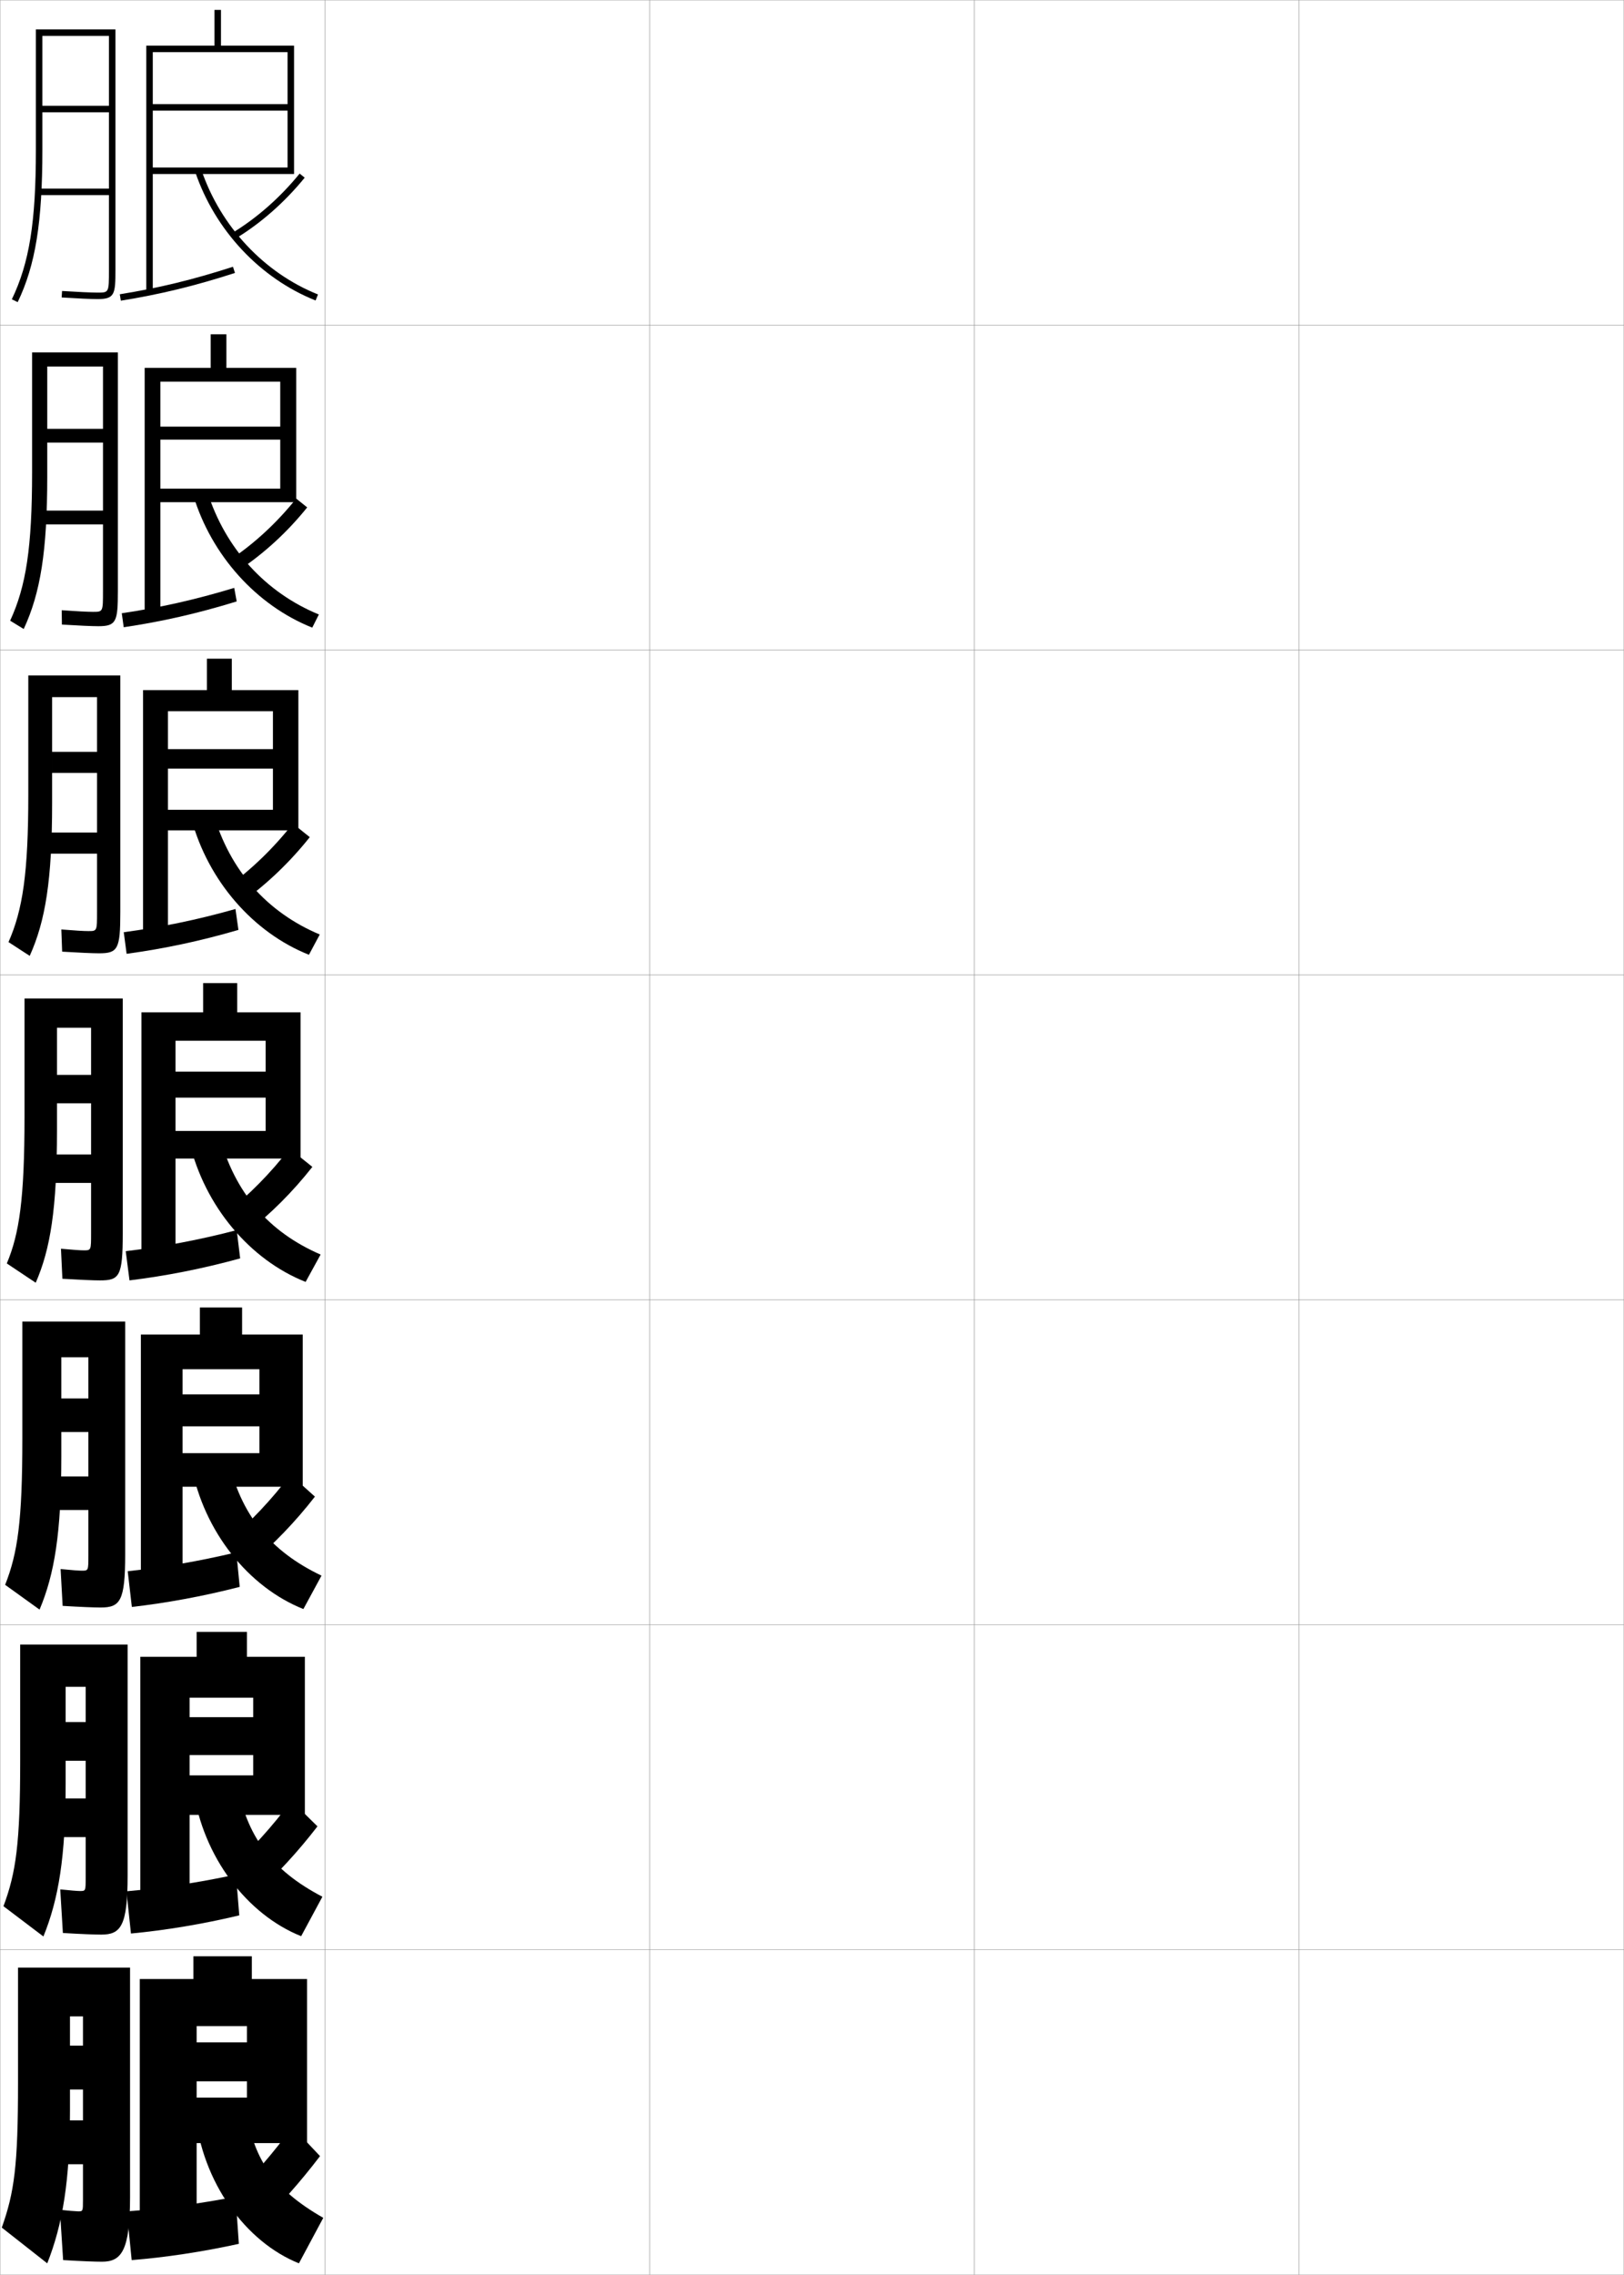 <?xml version="1.0" encoding="utf-8"?>
<!-- Generator: Adobe Illustrator 11 Build 225, SVG Export Plug-In . SVG Version: 6.0.0 Build 78)  -->
<!DOCTYPE svg PUBLIC "-//W3C//DTD SVG 1.0//EN"    "http://www.w3.org/TR/2001/REC-SVG-20010904/DTD/svg10.dtd">
<svg  xmlns="http://www.w3.org/2000/svg" xmlns:xlink="http://www.w3.org/1999/xlink" xmlns:a="http://ns.adobe.com/AdobeSVGViewerExtensions/3.0/"
	 width="500.1" height="700.1" viewBox="0 0 500.1 700.1"
	 overflow="visible" enable-background="new 0 0 500.1 700.1" xml:space="preserve">
		<g id="glyphs">
			<g>
				<rect x="0.05" y="0.05" fill="none" stroke="#999999" stroke-width="0.1" width="100" height="100"/> 
				<rect x="0.05" y="100.05" fill="none" stroke="#999999" stroke-width="0.1" width="100" height="100"/> 
				<rect x="0.05" y="200.05" fill="none" stroke="#999999" stroke-width="0.1" width="100" height="100"/> 
				<rect x="0.05" y="300.05" fill="none" stroke="#999999" stroke-width="0.1" width="100" height="100"/> 
				<rect x="0.05" y="400.05" fill="none" stroke="#999999" stroke-width="0.1" width="100" height="100"/> 
				<rect x="0.05" y="500.05" fill="none" stroke="#999999" stroke-width="0.1" width="100" height="100"/> 
				<rect x="0.05" y="600.05" fill="none" stroke="#999999" stroke-width="0.1" width="100" height="100"/> 
				<rect x="100.05" y="0.05" fill="none" stroke="#999999" stroke-width="0.1" width="100" height="100"/> 
				<rect x="100.05" y="100.05" fill="none" stroke="#999999" stroke-width="0.1" width="100" height="100"/> 
				<rect x="100.05" y="200.05" fill="none" stroke="#999999" stroke-width="0.1" width="100" height="100"/> 
				<rect x="100.05" y="300.05" fill="none" stroke="#999999" stroke-width="0.1" width="100" height="100"/> 
				<rect x="100.05" y="400.05" fill="none" stroke="#999999" stroke-width="0.1" width="100" height="100"/> 
				<rect x="100.05" y="500.05" fill="none" stroke="#999999" stroke-width="0.1" width="100" height="100"/> 
				<rect x="100.05" y="600.05" fill="none" stroke="#999999" stroke-width="0.1" width="100" height="100"/> 
				<rect x="200.05" y="0.05" fill="none" stroke="#999999" stroke-width="0.1" width="100" height="100"/> 
				<rect x="200.05" y="100.05" fill="none" stroke="#999999" stroke-width="0.1" width="100" height="100"/> 
				<rect x="200.05" y="200.05" fill="none" stroke="#999999" stroke-width="0.1" width="100" height="100"/> 
				<rect x="200.05" y="300.05" fill="none" stroke="#999999" stroke-width="0.1" width="100" height="100"/> 
				<rect x="200.05" y="400.05" fill="none" stroke="#999999" stroke-width="0.1" width="100" height="100"/> 
				<rect x="200.05" y="500.05" fill="none" stroke="#999999" stroke-width="0.1" width="100" height="100"/> 
				<rect x="200.05" y="600.05" fill="none" stroke="#999999" stroke-width="0.1" width="100" height="100"/> 
				<rect x="300.05" y="0.05" fill="none" stroke="#999999" stroke-width="0.1" width="100" height="100"/> 
				<rect x="300.05" y="100.05" fill="none" stroke="#999999" stroke-width="0.1" width="100" height="100"/> 
				<rect x="300.05" y="200.05" fill="none" stroke="#999999" stroke-width="0.1" width="100" height="100"/> 
				<rect x="300.05" y="300.05" fill="none" stroke="#999999" stroke-width="0.1" width="100" height="100"/> 
				<rect x="300.05" y="400.05" fill="none" stroke="#999999" stroke-width="0.1" width="100" height="100"/> 
				<rect x="300.05" y="500.05" fill="none" stroke="#999999" stroke-width="0.1" width="100" height="100"/> 
				<rect x="300.05" y="600.05" fill="none" stroke="#999999" stroke-width="0.1" width="100" height="100"/> 
				<rect x="400.05" y="0.05" fill="none" stroke="#999999" stroke-width="0.1" width="100" height="100"/> 
				<rect x="400.05" y="100.05" fill="none" stroke="#999999" stroke-width="0.1" width="100" height="100"/> 
				<rect x="400.05" y="200.05" fill="none" stroke="#999999" stroke-width="0.1" width="100" height="100"/> 
				<rect x="400.05" y="300.05" fill="none" stroke="#999999" stroke-width="0.1" width="100" height="100"/> 
				<rect x="400.05" y="400.05" fill="none" stroke="#999999" stroke-width="0.1" width="100" height="100"/> 
				<rect x="400.05" y="500.05" fill="none" stroke="#999999" stroke-width="0.1" width="100" height="100"/> 
				<rect x="400.05" y="600.05" fill="none" stroke="#999999" stroke-width="0.1" width="100" height="100"/> 
			</g>
			<g>
				<path d="M33.55,83.05c0,7,0,7-3.5,7c-1.879,0-6.07-0.19-10.938-0.498l-0.125,1.996
					c4.905,0.31,9.145,0.502,11.062,0.502c5.314,0,5.5-1.572,5.5-9v-74h-24.5v37
					c0,22.347-2.006,34.832-7.401,46.067l1.803,0.865
					c5.468-11.387,7.599-24.545,7.599-46.933v-35h20.5v21.5h-20.5v2h20.5v23.5h-21.5v2h21.5V83.05z"/>
				<path d="M30.276,192.716c5.559,0,6.024-1.436,6.024-10.833v-73.417H9.883v36.75
					c0,23.388-1.87,35.251-6.751,45.807l4.169,2.555
					c5.153-11.044,7.249-23.951,7.249-46.944v-33.833h17.167v19.166H14.55v4.25
					h17.167v20.917H12.883v4.25h18.833v20.5c0,6.414-0.003,6.417-3.083,6.417
					c-1.616,0-5.025-0.17-9.633-0.499l0.063,4.413
					C24.072,192.525,28.337,192.716,30.276,192.716z"/>
				<path d="M30.503,293.383c5.804,0,6.547-1.3,6.547-12.667v-72.833H8.716v36.5
					c0,24.427-1.733,35.669-6.101,45.544l6.536,4.244
					c4.838-10.701,6.899-23.356,6.899-46.956v-32.667h13.833v16.833H16.05v6.5h13.833
					v18.333H13.716v6.5h16.167v18c0,5.828-0.005,5.833-2.667,5.833
					c-1.354,0-3.98-0.15-8.329-0.499l0.251,6.831
					C24.251,293.194,28.543,293.383,30.503,293.383z"/>
				<path d="M30.729,394.05c6.049,0,7.07-1.164,7.07-14.5v-72.25h-30.25v36.25
					c0,25.468-1.597,36.088-5.451,45.283l8.902,5.934
					c4.523-10.357,6.549-22.762,6.549-46.967v-31.5h10.5v14.5h-10.5v8.75h10.5v15.75h-13.5v8.75h13.5v15.5
					c0,5.242-0.008,5.25-2.25,5.25c-1.091,0-2.936-0.13-7.025-0.499l0.439,9.248
					C24.431,393.862,28.749,394.05,30.729,394.05z"/>
				<path d="M30.956,494.716c6.026,0,7.594-1.896,7.594-16.333v-71.666H6.883v35.999
					c0,25.465-1.444,35.272-5.301,45.022l10.602,7.622
					c4.593-10.892,6.699-23.624,6.699-46.978v-30.666h8.333v12.666h-8.333v10.334
					h8.333v13.666h-12v10.333h12v14c0,4.656-0.011,4.667-2,4.667
					c-0.899,0-3.002-0.15-6.554-0.499l0.626,11.332
					C24.679,494.543,28.992,494.716,30.956,494.716z"/>
				<path d="M31.183,595.383c6.003,0,8.117-2.629,8.117-18.166v-71.084H6.216v35.75
					c0,25.462-1.291,34.456-5.15,44.762l12.3,9.311
					c4.663-11.427,6.85-24.488,6.85-46.988v-29.834h6.167v10.834h-6.167v11.916
					h6.167v11.584h-10.5v11.916h10.5v12.5c0,4.07-0.013,4.084-1.75,4.084
					c-0.708,0-3.07-0.173-6.082-0.5l0.813,13.416
					C24.929,595.225,29.235,595.383,31.183,595.383z"/>
				<path d="M31.41,696.05c5.979,0,8.64-3.362,8.64-20v-70.5h-34.5v35.5
					c0,25.459-1.138,33.64-5,44.5l14,11c4.732-11.962,7-25.352,7-47v-29h4v9h-4v13.5h4v9.5h-9v13.5h9v11
					c0,3.484-0.016,3.5-1.5,3.5c-0.516,0-3.137-0.193-5.61-0.5l1,15.5
					C25.178,695.905,29.479,696.05,31.41,696.05z"/>
			</g>
			<g>
				<polygon points="47.05,51.55 47.05,53.55 90.55,53.55 90.55,14.05 
					68.05,14.05 68.05,3.05 66.05,3.05 66.05,14.05 45.05,14.05 
					45.05,89.55 47.05,89.55 47.05,16.05 88.55,16.05 88.55,32.05 
					47.05,32.05 47.05,34.05 88.55,34.05 88.55,51.55 "/>
				<path d="M36.891,90.562l0.318,1.975c12.175-1.964,22.686-4.517,35.147-8.535
					l-0.613-1.904C59.383,86.085,48.96,88.616,36.891,90.562z"/>
				<path d="M71.53,71.695l1.039,1.709c7.802-4.74,15.152-11.215,21.257-18.724
					l-1.553-1.262C86.312,60.752,79.14,67.072,71.53,71.695z"/>
				<path d="M60.103,52.87c6.075,17.956,19.936,32.763,37.076,39.608l0.742-1.857
					c-16.604-6.631-30.034-20.983-35.924-38.392L60.103,52.87z"/>
			</g>
			<g>
				<g>
					<polygon points="91.216,154.549 91.216,113.216 69.716,113.216 69.716,102.883 
						64.883,102.883 64.883,113.216 44.549,113.216 44.549,189.133 49.383,189.133 
						49.383,117.466 86.299,117.466 86.299,131.3 49.383,131.3 49.383,135.299 
						86.299,135.299 86.299,150.383 49.383,150.383 49.383,154.549 "/>
					<path d="M37.5,188.727l0.599,4.312c11.838-1.767,22.582-4.195,34.789-7.946
						l-0.761-4.17C59.972,184.607,49.278,186.985,37.5,188.727z"/>
					<path d="M70.764,172.337l2.866,3.091c7.697-5.113,14.876-11.698,20.964-19.27
						l-3.378-2.718C85.285,160.868,78.274,167.332,70.764,172.337z"/>
					<path d="M63.839,151.283c5.51,17.529,17.962,31.115,34.353,37.826l-2.035,4.048
						c-17.13-6.821-31.027-22.185-36.647-40.757L63.839,151.283z"/>
				</g>
				<g>
					<polygon points="91.883,255.55 91.883,212.383 71.383,212.383 71.383,202.716 
						63.716,202.716 63.716,212.383 44.05,212.383 44.05,288.716 51.716,288.716 
						51.716,218.883 84.05,218.883 84.05,230.55 51.716,230.55 51.716,236.55 
						84.05,236.55 84.05,249.216 51.716,249.216 51.716,255.55 "/>
					<path d="M38.11,286.891l0.879,6.65c11.502-1.57,22.479-3.874,34.432-7.357
						l-0.909-6.437C60.562,283.13,49.597,285.354,38.11,286.891z"/>
					<path d="M70.027,272.979l4.692,4.474c7.593-5.487,14.601-12.182,20.672-19.816
						l-5.203-4.174C84.287,260.984,77.438,267.592,70.027,272.979z"/>
					<path d="M65.681,250.336c5.131,17.65,16.605,30.47,32.783,37.261l-3.328,6.239
						c-17.12-6.795-31.053-22.717-36.218-41.906L65.681,250.336z"/>
				</g>
				<g>
					<polygon points="92.55,356.55 92.55,311.55 73.05,311.55 73.05,302.55 
						62.55,302.55 62.55,311.55 43.55,311.55 43.55,388.3 54.05,388.3 
						54.05,320.3 81.8,320.3 81.8,329.8 54.05,329.8 54.05,337.8 
						81.8,337.8 81.8,348.05 54.05,348.05 54.05,356.55 "/>
					<path d="M38.72,385.056l1.16,8.988c11.165-1.373,22.375-3.553,34.073-6.768
						l-1.057-8.703C61.151,381.652,49.915,383.722,38.72,385.056z"/>
					<path d="M69.29,373.622l6.52,5.855c7.488-5.86,14.324-12.665,20.379-20.362
						l-7.027-5.631C83.288,361.101,76.603,367.852,69.29,373.622z"/>
					<path d="M67.523,349.39c4.752,17.771,15.248,29.823,31.212,36.695l-4.621,8.43
						c-17.109-6.77-31.078-23.249-35.788-43.055L67.523,349.39z"/>
				</g>
			</g>
			<g>
				<polygon points="94.55,659.55 94.55,609.05 77.55,609.05 77.55,602.05 
					59.55,602.05 59.55,609.05 43.05,609.05 43.05,687.05 60.55,687.05 
					60.55,623.55 76.05,623.55 76.05,628.55 60.55,628.55 60.55,640.55 
					76.05,640.55 76.05,645.55 60.55,645.55 60.55,659.55 "/>
				<path d="M39.05,680.55l1.5,15c10.156-0.781,22.066-2.587,33-5l-1-14.5
					C61.421,678.22,49.37,679.826,39.05,680.55z"/>
				<path d="M71.05,676.55l8,9c7.174-6.979,13.495-14.114,19.5-22l-8.5-9
					C84.263,662.449,78.065,669.631,71.05,676.55z"/>
				<path d="M75.55,647.55c2.078,16.751,8.64,26.219,24,35l-7.5,14
					c-16.382-6.577-29.802-24.845-32-46.5L75.55,647.55z"/>
			</g>
			<g>
				<polygon points="93.883,558.55 93.883,509.883 76.05,509.883 76.05,502.217 
					60.55,502.217 60.55,509.883 43.216,509.883 43.216,587.467 58.383,587.467 
					58.383,522.467 77.966,522.467 77.966,528.467 58.383,528.467 58.383,540.133 
					77.966,540.133 77.966,546.383 58.383,546.383 58.383,558.55 "/>
				<path d="M38.94,582.052l1.387,12.996c10.493-0.979,22.169-2.909,33.357-5.589
					l-1.019-12.568C61.331,579.364,49.552,581.125,38.94,582.052z"/>
				<path d="M70.463,575.574l7.506,7.951c7.279-6.606,13.771-13.631,19.793-21.454
					l-8.009-7.877C83.938,562,77.578,569.038,70.463,575.574z"/>
				<path d="M72.875,548.163c2.969,17.091,10.842,27.42,26.404,35.565l-6.54,12.143
					c-16.625-6.641-30.228-24.312-33.263-45.352L72.875,548.163z"/>
			</g>
			<g>
				<polygon points="93.217,457.55 93.217,410.716 74.55,410.716 74.55,402.384 
					61.55,402.384 61.55,410.716 43.383,410.716 43.383,487.884 56.217,487.884 
					56.217,421.384 79.883,421.384 79.883,429.134 56.217,429.134 56.217,438.966 
					79.883,438.966 79.883,447.216 56.217,447.216 56.217,457.55 "/>
				<path d="M39.33,483.554l1.273,10.992c10.329-1.176,21.771-3.23,33.215-6.178
					L72.781,477.731C61.241,480.509,49.733,482.423,39.33,483.554z"/>
				<path d="M69.877,474.599l7.013,6.902c7.384-6.232,14.048-13.147,20.086-20.908
					l-7.519-6.754C83.613,461.55,77.09,468.444,69.877,474.599z"/>
				<path d="M70.199,448.776c3.86,17.431,13.045,28.621,28.808,36.131l-5.581,10.285
					c-16.867-6.705-30.653-23.78-34.526-44.203L70.199,448.776z"/>
			</g>
		</g>
	</svg>
